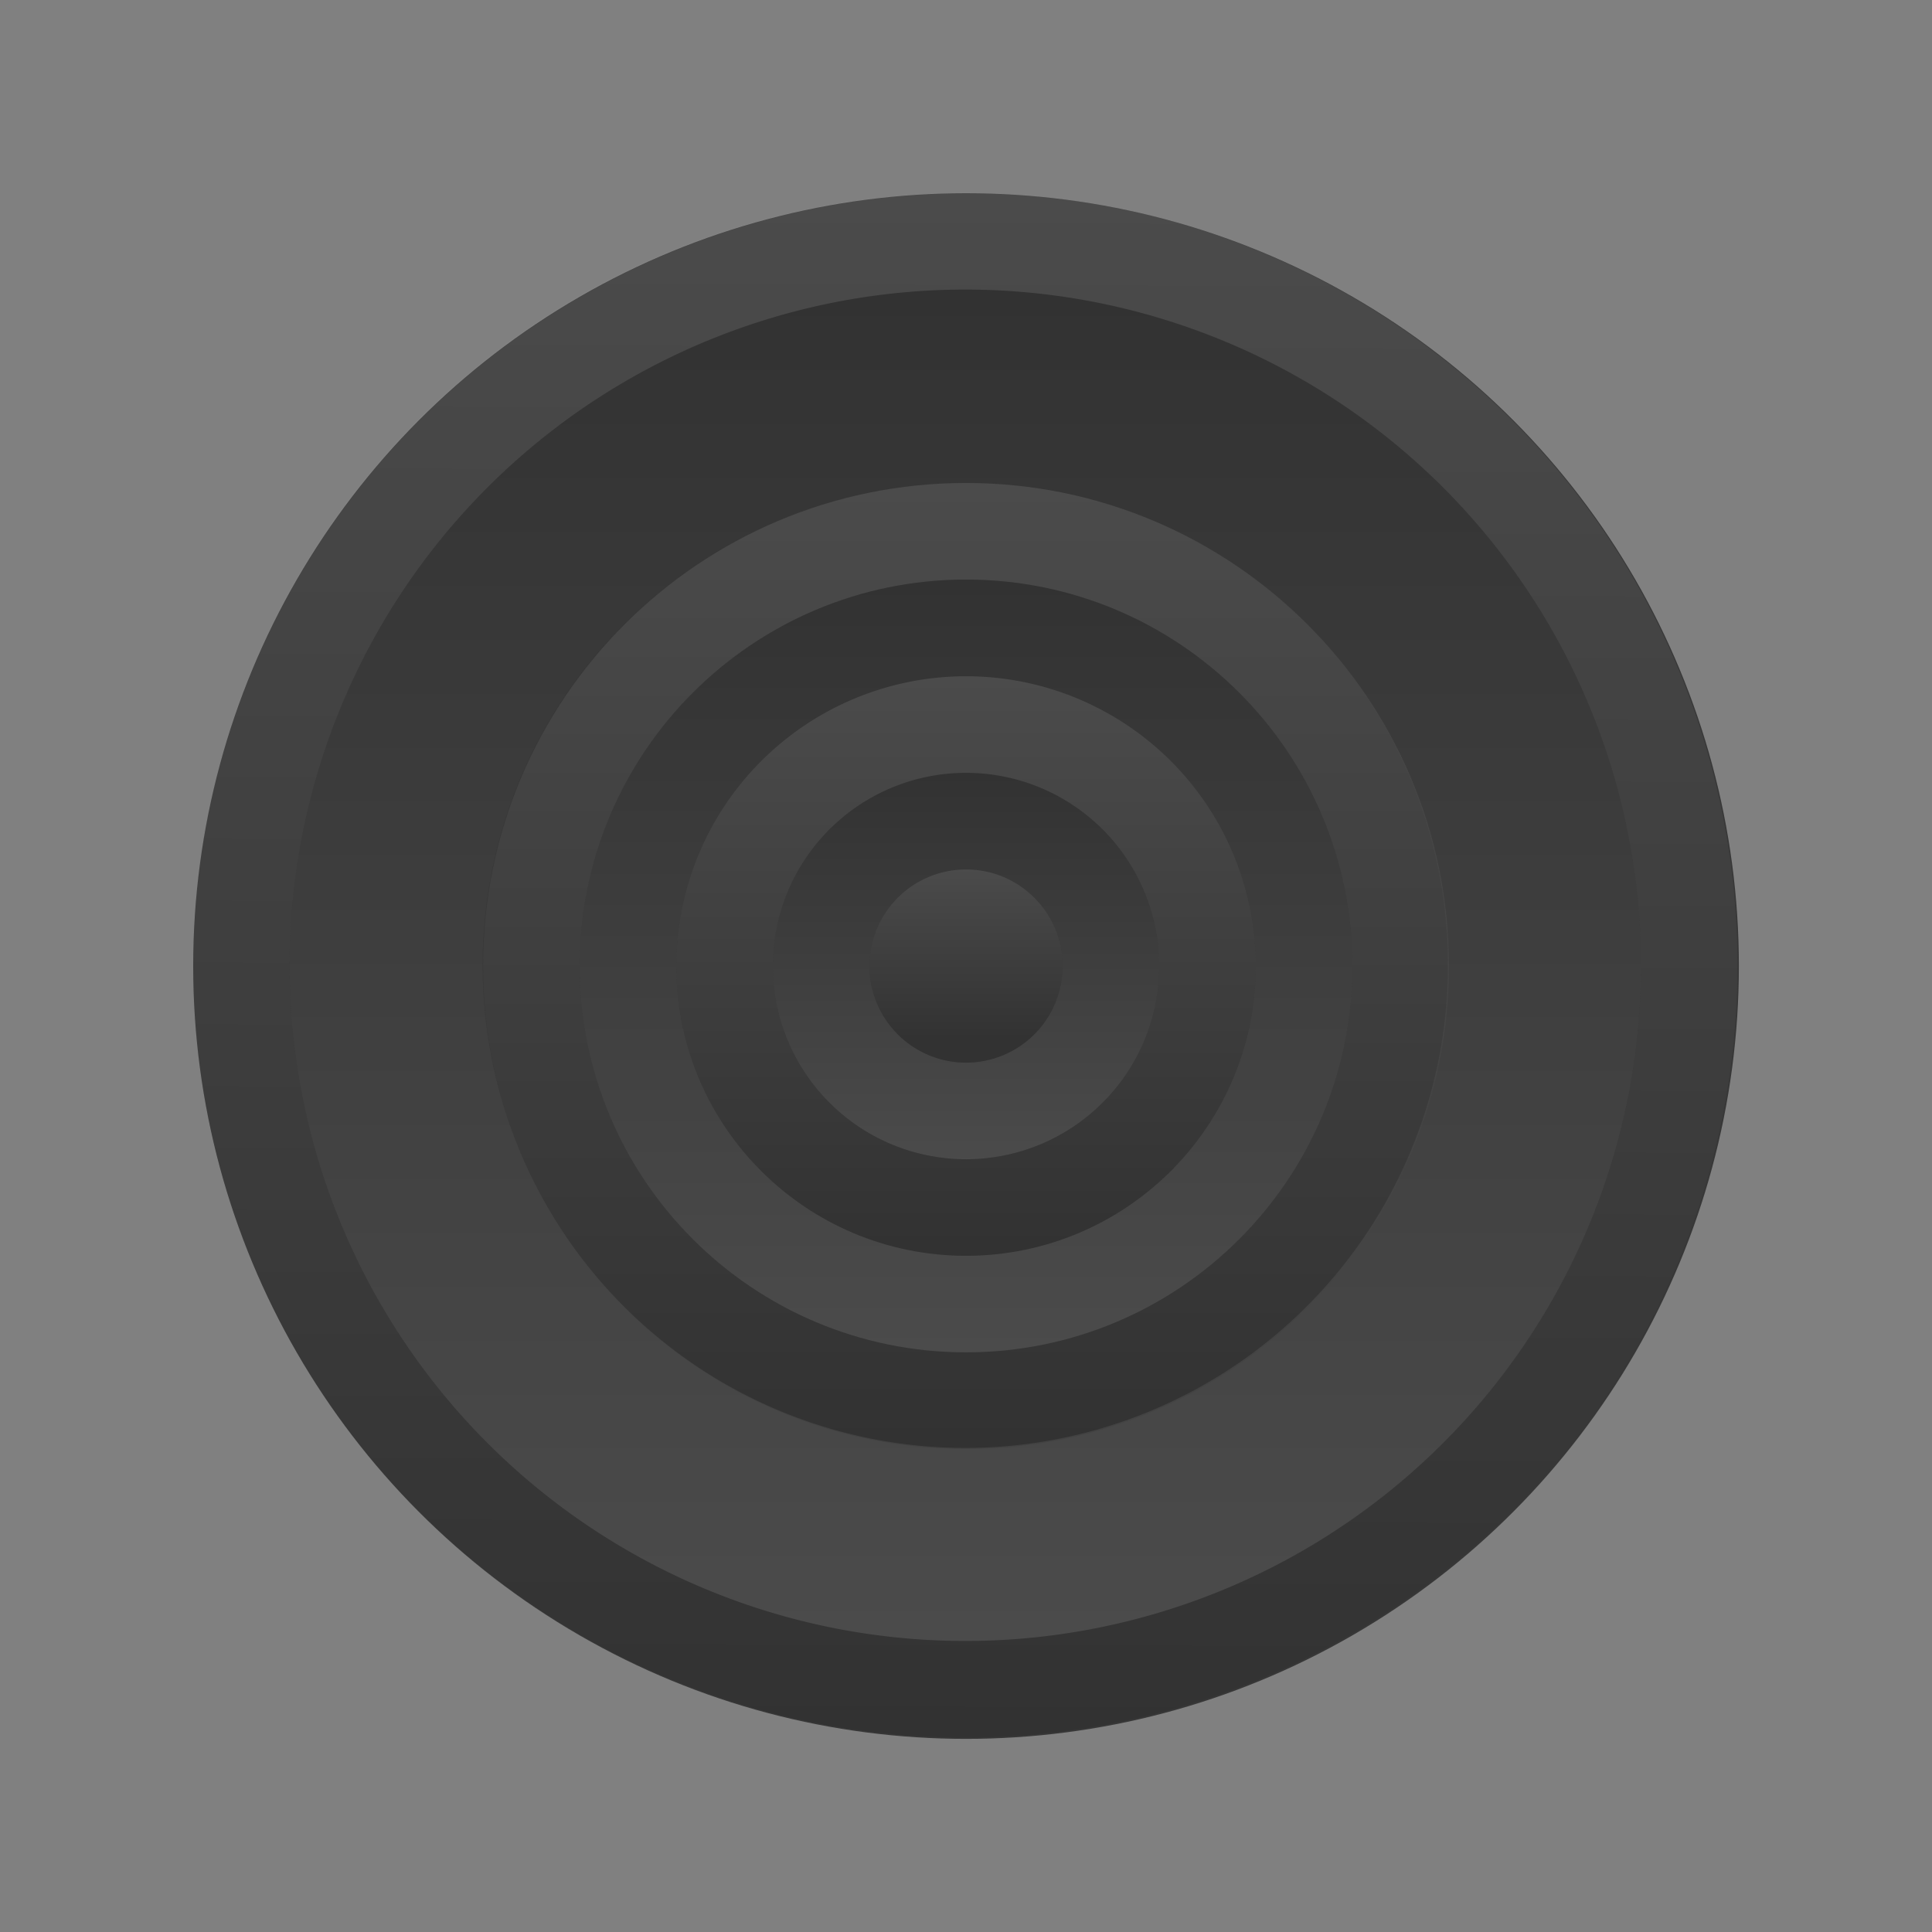 <?xml version="1.0" encoding="UTF-8" standalone="no"?>
<svg
   xmlns:dc="http://purl.org/dc/elements/1.1/"
   xmlns:cc="http://creativecommons.org/ns#"
   xmlns:rdf="http://www.w3.org/1999/02/22-rdf-syntax-ns#"
   xmlns:svg="http://www.w3.org/2000/svg"
   xmlns="http://www.w3.org/2000/svg"
   xmlns:xlink="http://www.w3.org/1999/xlink"
   xmlns:sodipodi="http://sodipodi.sourceforge.net/DTD/sodipodi-0.dtd"
   xmlns:inkscape="http://www.inkscape.org/namespaces/inkscape"
   width="100"
   height="100"
   viewBox="0 0 28.221 28.221"
   version="1.1"
   id="svg13"
   sodipodi:docname="bM.svg"
   style="clip-rule:evenodd;fill-rule:evenodd;image-rendering:optimizeQuality;shape-rendering:geometricPrecision"
   inkscape:version="0.92.2 5c3e80d, 2017-08-06">
  <rect x="0" y="0" width="28.221" height="28.221" fill="#808080" stroke="none"/>
  <sodipodi:namedview
     pagecolor="#ffffff"
     bordercolor="#666666"
     borderopacity="1"
     objecttolerance="10"
     gridtolerance="10"
     guidetolerance="10"
     inkscape:pageopacity="0"
     inkscape:pageshadow="2"
     inkscape:window-width="1366"
     inkscape:window-height="704"
     id="namedview15"
     showgrid="false"
     showguides="true"
     inkscape:guide-bbox="true"
     inkscape:snap-bbox="true"
     inkscape:bbox-nodes="true"
     inkscape:zoom="1.8838089"
     inkscape:cx="-13.427881"
     inkscape:cy="48.832802"
     inkscape:window-x="0"
     inkscape:window-y="0"
     inkscape:window-maximized="1"
     inkscape:current-layer="svg13">
    <sodipodi:guide
       position="2.822,11.308"
       orientation="1,0"
       id="guide843"
       inkscape:locked="false"
       inkscape:label=""
       inkscape:color="rgb(0,0,255)" />
    <sodipodi:guide
       position="8.263,25.399"
       orientation="0,1"
       id="guide845"
       inkscape:locked="false"
       inkscape:label=""
       inkscape:color="rgb(0,0,255)" />
    <sodipodi:guide
       position="2.822,2.822"
       orientation="0,1"
       id="guide847"
       inkscape:locked="false"
       inkscape:label=""
       inkscape:color="rgb(0,0,255)" />
    <sodipodi:guide
       position="25.399,2.822"
       orientation="1,0"
       id="guide849"
       inkscape:locked="false"
       inkscape:label=""
       inkscape:color="rgb(0,0,255)" />
    <sodipodi:guide
       position="14.111,14.111"
       orientation="1,0"
       id="guide857"
       inkscape:locked="false"
       inkscape:label=""
       inkscape:color="rgb(0,0,255)" />
    <sodipodi:guide
       position="14.111,14.111"
       orientation="0,1"
       id="guide859"
       inkscape:locked="false" />
  </sodipodi:namedview>
  <defs
     id="defs7">
    <linearGradient
       id="linearGradient1021"
       inkscape:collect="always">
      <stop
         id="stop1017"
         offset="0"
         style="stop-color:#ffffff;stop-opacity:0.098" />
      <stop
         id="stop1019"
         offset="1"
         style="stop-color:#000000;stop-opacity:0.098" />
    </linearGradient>
    <linearGradient
       inkscape:collect="always"
       id="linearGradient942">
      <stop
         style="stop-color:#ffffff;stop-opacity:0.098"
         offset="0"
         id="stop938" />
      <stop
         style="stop-color:#000000;stop-opacity:0.098"
         offset="1"
         id="stop940" />
    </linearGradient>
    <linearGradient
       id="linearGradient859"
       gradientUnits="userSpaceOnUse"
       x1="21.13"
       y1="37.35"
       x2="77.76"
       y2="37.469"
       gradientTransform="matrix(1,0,0,0.973,0,1.243)">
      <stop
         stop-color="#fff"
         id="stop855" />
      <stop
         style="stop-color:#c8c8c8;stop-opacity:1"
         offset="1"
         stop-color="#fff"
         stop-opacity="0"
         id="stop857" />
    </linearGradient>
    <linearGradient
       gradientTransform="matrix(1,0,0,0.973,0,1.243)"
       y2="37.469"
       x2="77.76"
       y1="37.35"
       x1="21.13"
       gradientUnits="userSpaceOnUse"
       id="linearGradient841">
      <stop
         id="stop837"
         stop-color="#fff" />
      <stop
         id="stop839"
         stop-opacity="0"
         stop-color="#fff"
         offset="1"
         style="stop-color:#c8c8c8;stop-opacity:1" />
    </linearGradient>
    <linearGradient
       id="0"
       gradientUnits="userSpaceOnUse"
       x1="21.13"
       y1="37.35"
       x2="77.76"
       y2="37.469"
       gradientTransform="matrix(1,0,0,0.973,0,1.243)">
      <stop
         stop-color="#fff"
         id="stop2" />
      <stop
         offset="1"
         stop-color="#fff"
         stop-opacity="0"
         id="stop4" />
    </linearGradient>
    <linearGradient
       inkscape:collect="always"
       xlink:href="#linearGradient942"
       id="linearGradient855"
       x1="50"
       y1="10"
       x2="49.735"
       y2="90"
       gradientUnits="userSpaceOnUse" />
    <linearGradient
       inkscape:collect="always"
       xlink:href="#linearGradient1021"
       id="linearGradient872"
       x1="50"
       y1="84.77"
       x2="50"
       y2="15"
       gradientUnits="userSpaceOnUse" />
    <linearGradient
       inkscape:collect="always"
       xlink:href="#linearGradient1021"
       id="linearGradient882"
       x1="14.111"
       y1="12.681"
       x2="14.111"
       y2="15.17"
       gradientUnits="userSpaceOnUse" />
    <linearGradient
       inkscape:collect="always"
       xlink:href="#linearGradient1021"
       id="linearGradient892"
       gradientUnits="userSpaceOnUse"
       x1="14.111"
       y1="15.565"
       x2="14.111"
       y2="12.7"
       gradientTransform="matrix(2,0,0,2,-14.111,-14.111)" />
    <linearGradient
       inkscape:collect="always"
       xlink:href="#linearGradient1021"
       id="linearGradient899"
       gradientUnits="userSpaceOnUse"
       gradientTransform="matrix(3,0,0,3,-28.221,-28.221)"
       x1="14.111"
       y1="12.7"
       x2="14.111"
       y2="15.484" />
    <linearGradient
       inkscape:collect="always"
       xlink:href="#linearGradient1021"
       id="linearGradient935"
       gradientUnits="userSpaceOnUse"
       gradientTransform="matrix(1.333,0,0,1.333,-4.704,-4.704)"
       x1="14.111"
       y1="18.361"
       x2="14.111"
       y2="9.878" />
    <linearGradient
       inkscape:collect="always"
       xlink:href="#linearGradient1021"
       id="linearGradient1040"
       gradientUnits="userSpaceOnUse"
       gradientTransform="matrix(1.667,0,0,1.667,-9.407,-9.407)"
       x1="14.111"
       y1="9.878"
       x2="14.111"
       y2="18.331" />
  </defs>
  <circle
     style="clip-rule:evenodd;fill:#373737;fill-opacity:1;fill-rule:evenodd;stroke:none;stroke-width:1.411;stroke-miterlimit:4;stroke-dasharray:none;stroke-opacity:1;image-rendering:optimizeQuality;shape-rendering:geometricPrecision"
     id="path824"
     cx="14.111"
     cy="14.111"
     r="11.289" />
  <path
     style="clip-rule:evenodd;fill:url(#linearGradient1040);fill-opacity:1;fill-rule:evenodd;stroke:none;stroke-width:1.411;stroke-miterlimit:4;stroke-dasharray:none;stroke-opacity:1;image-rendering:optimizeQuality;shape-rendering:geometricPrecision"
     d="m 14.111,7.055 c -3.897,-8e-7 -7.055,3.159 -7.055,7.055 -1e-7,3.897 3.159,7.055 7.055,7.055 3.897,0 7.055,-3.159 7.055,-7.055 0,-3.897 -3.159,-7.055 -7.055,-7.055 z m 0,1.411 c 3.117,1e-7 5.644,2.527 5.644,5.644 0,3.117 -2.527,5.644 -5.644,5.644 -3.117,10e-7 -5.644,-2.527 -5.644,-5.644 -2e-7,-3.117 2.527,-5.644 5.644,-5.644 z"
     id="path1038"
     inkscape:connector-curvature="0"
     sodipodi:nodetypes="ssssssssss" />
  <g
     inkscape:groupmode="layer"
     id="layer1"
     inkscape:label="Layer 1"
     style="display:none"
     transform="translate(0,-21.779)">
    <path
       style="fill:#1f1a17"
       d="M 25,46.45 H 11.606 c -0.66,-1.607 -0.991,-3.288 -0.991,-5.04 0,-2.975 0.864,-5.644 2.599,-8.02 1.736,-2.365 3.971,-4.054 6.697,-5.068 -1.168,-0.527 -2.125,-1.327 -2.862,-2.398 -0.737,-1.071 -1.101,-2.283 -1.101,-3.634 0,-1.689 0.576,-3.156 1.736,-4.392 1.152,-1.244 2.574,-1.961 4.267,-2.151 -1.346,-0.981 -2.02,-2.282 -2.02,-3.889 0,-1.351 0.491,-2.513 1.482,-3.477 0.982,-0.964 2.176,-1.442 3.581,-1.442 1.389,0 2.582,0.478 3.573,1.442 0.991,0.964 1.49,2.126 1.49,3.477 0,1.607 -0.669,2.909 -2.02,3.889 1.693,0.19 3.116,0.906 4.267,2.151 1.16,1.236 1.736,2.703 1.736,4.392 0,1.351 -0.373,2.563 -1.126,3.634 -0.753,1.071 -1.71,1.87 -2.862,2.398 2.726,1.014 4.961,2.703 6.697,5.068 1.736,2.373 2.599,5.04 2.599,8.02 0,1.739 -0.322,3.42 -0.965,5.04 H 24.989"
       id="path9"
       inkscape:connector-curvature="0" />
    <path
       style="fill:url(#0)"
       d="m 25,44.808 h 12.175 c 0.347,-1.154 0.525,-2.291 0.525,-3.403 0,-2.513 -0.711,-4.787 -2.142,-6.831 -1.431,-2.044 -3.277,-3.552 -5.52,-4.516 -1.584,-0.62 -1.643,-0.659 -1.643,-1.739 0,-0.849 0.559,-1.475 1.668,-1.879 1.532,-1.047 2.303,-2.431 2.303,-4.153 0,-1.244 -0.432,-2.324 -1.287,-3.263 -0.864,-0.931 -1.905,-1.467 -3.124,-1.615 -0.999,-0.082 -1.49,-0.626 -1.49,-1.64 0,-0.453 0.178,-0.873 0.542,-1.261 0.898,-0.676 1.346,-1.557 1.346,-2.653 0,-0.898 -0.339,-1.673 -0.999,-2.316 C 26.694,8.896 25.906,8.575 25,8.575 c -0.94,0 -1.744,0.321 -2.396,0.964 -0.652,0.643 -0.974,1.417 -0.974,2.316 0,1.079 0.44,1.961 1.338,2.653 0.364,0.354 0.542,0.775 0.542,1.261 0,1.014 -0.483,1.557 -1.465,1.64 -1.236,0.148 -2.286,0.684 -3.133,1.615 -0.855,0.939 -1.279,2.02 -1.279,3.263 0,1.722 0.77,3.106 2.303,4.153 1.109,0.412 1.668,1.046 1.668,1.879 0,1.079 -0.067,1.118 -1.668,1.739 -2.244,0.964 -4.081,2.472 -5.503,4.516 -1.422,2.044 -2.134,4.318 -2.134,6.831 0,1.195 0.178,2.324 0.525,3.403 h 12.175"
       id="path11"
       inkscape:connector-curvature="0" />
  </g>
  <path
     style="clip-rule:evenodd;fill:url(#linearGradient935);fill-opacity:1;fill-rule:evenodd;stroke:none;stroke-width:1.411;stroke-miterlimit:4;stroke-dasharray:none;stroke-opacity:1;image-rendering:optimizeQuality;shape-rendering:geometricPrecision"
     d="m 14.111,8.466 c -3.117,-4e-7 -5.644,2.527 -5.644,5.644 0,3.117 2.527,5.644 5.644,5.644 3.117,0 5.644,-2.527 5.644,-5.644 0,-3.117 -2.527,-5.644 -5.644,-5.644 z m 0,1.411 c 2.338,-2e-7 4.233,1.895 4.233,4.233 0,2.338 -1.895,4.233 -4.233,4.233 -2.338,0 -4.233,-1.895 -4.233,-4.233 0,-2.338 1.895,-4.233 4.233,-4.233 z"
     id="path933"
     inkscape:connector-curvature="0"
     sodipodi:nodetypes="ssssssssss" />
  <path
     style="clip-rule:evenodd;fill:url(#linearGradient892);fill-opacity:1;fill-rule:evenodd;stroke:none;stroke-width:1.411;stroke-miterlimit:4;stroke-dasharray:none;stroke-opacity:1;image-rendering:optimizeQuality;shape-rendering:geometricPrecision"
     d="m 14.111,11.289 a 2.822,2.822 0 0 0 -2.822,2.822 2.822,2.822 0 0 0 2.822,2.822 2.822,2.822 0 0 0 2.822,-2.822 2.822,2.822 0 0 0 -2.822,-2.822 z m 0,1.411 a 1.411,1.411 0 0 1 1.411,1.411 1.411,1.411 0 0 1 -1.411,1.411 1.411,1.411 0 0 1 -1.411,-1.411 1.411,1.411 0 0 1 1.411,-1.411 z"
     id="circle890"
     inkscape:connector-curvature="0" />
  <path
     style="clip-rule:evenodd;fill:url(#linearGradient855);fill-opacity:1;fill-rule:evenodd;stroke:none;stroke-width:5;stroke-miterlimit:4;stroke-dasharray:none;stroke-opacity:1;image-rendering:optimizeQuality;shape-rendering:geometricPrecision"
     d="M 50 10 A 40 40 0 0 0 10 50 A 40 40 0 0 0 50 90 A 40 40 0 0 0 90 50 A 40 40 0 0 0 50 10 z M 50 15 A 35 35 0 0 1 85 50 A 35 35 0 0 1 50 85 A 35 35 0 0 1 15 50 A 35 35 0 0 1 50 15 z "
     transform="scale(0.282)"
     id="circle844" />
  <path
     style="clip-rule:evenodd;fill:url(#linearGradient872);fill-opacity:1.0;fill-rule:evenodd;stroke:none;stroke-width:5;stroke-miterlimit:4;stroke-dasharray:none;stroke-opacity:1;image-rendering:optimizeQuality;shape-rendering:geometricPrecision"
     d="M 50 15 A 35 35 0 0 0 15 50 A 35 35 0 0 0 50 85 A 35 35 0 0 0 85 50 A 35 35 0 0 0 50 15 z M 50 25 A 25 25 0 0 1 75 50 A 25 25 0 0 1 50 75 A 25 25 0 0 1 25 50 A 25 25 0 0 1 50 25 z "
     transform="scale(0.282)"
     id="circle861" />
  <circle
     style="clip-rule:evenodd;fill:url(#linearGradient882);fill-opacity:1;fill-rule:evenodd;stroke:none;stroke-width:1.411;stroke-miterlimit:4;stroke-dasharray:none;stroke-opacity:1;image-rendering:optimizeQuality;shape-rendering:geometricPrecision"
     id="circle874"
     cx="14.111"
     cy="14.111"
     r="1.411" />
  <path
     style="clip-rule:evenodd;fill:url(#linearGradient899);fill-opacity:1;fill-rule:evenodd;stroke:none;stroke-width:1.411;stroke-miterlimit:4;stroke-dasharray:none;stroke-opacity:1;image-rendering:optimizeQuality;shape-rendering:geometricPrecision"
     d="m 14.111,9.878 a 4.233,4.233 0 0 0 -4.233,4.233 4.233,4.233 0 0 0 4.233,4.233 4.233,4.233 0 0 0 4.233,-4.233 4.233,4.233 0 0 0 -4.233,-4.233 z m 0,1.411 a 2.822,2.822 0 0 1 2.822,2.822 2.822,2.822 0 0 1 -2.822,2.822 2.822,2.822 0 0 1 -2.822,-2.822 2.822,2.822 0 0 1 2.822,-2.822 z"
     id="path897"
     inkscape:connector-curvature="0" />
</svg>
